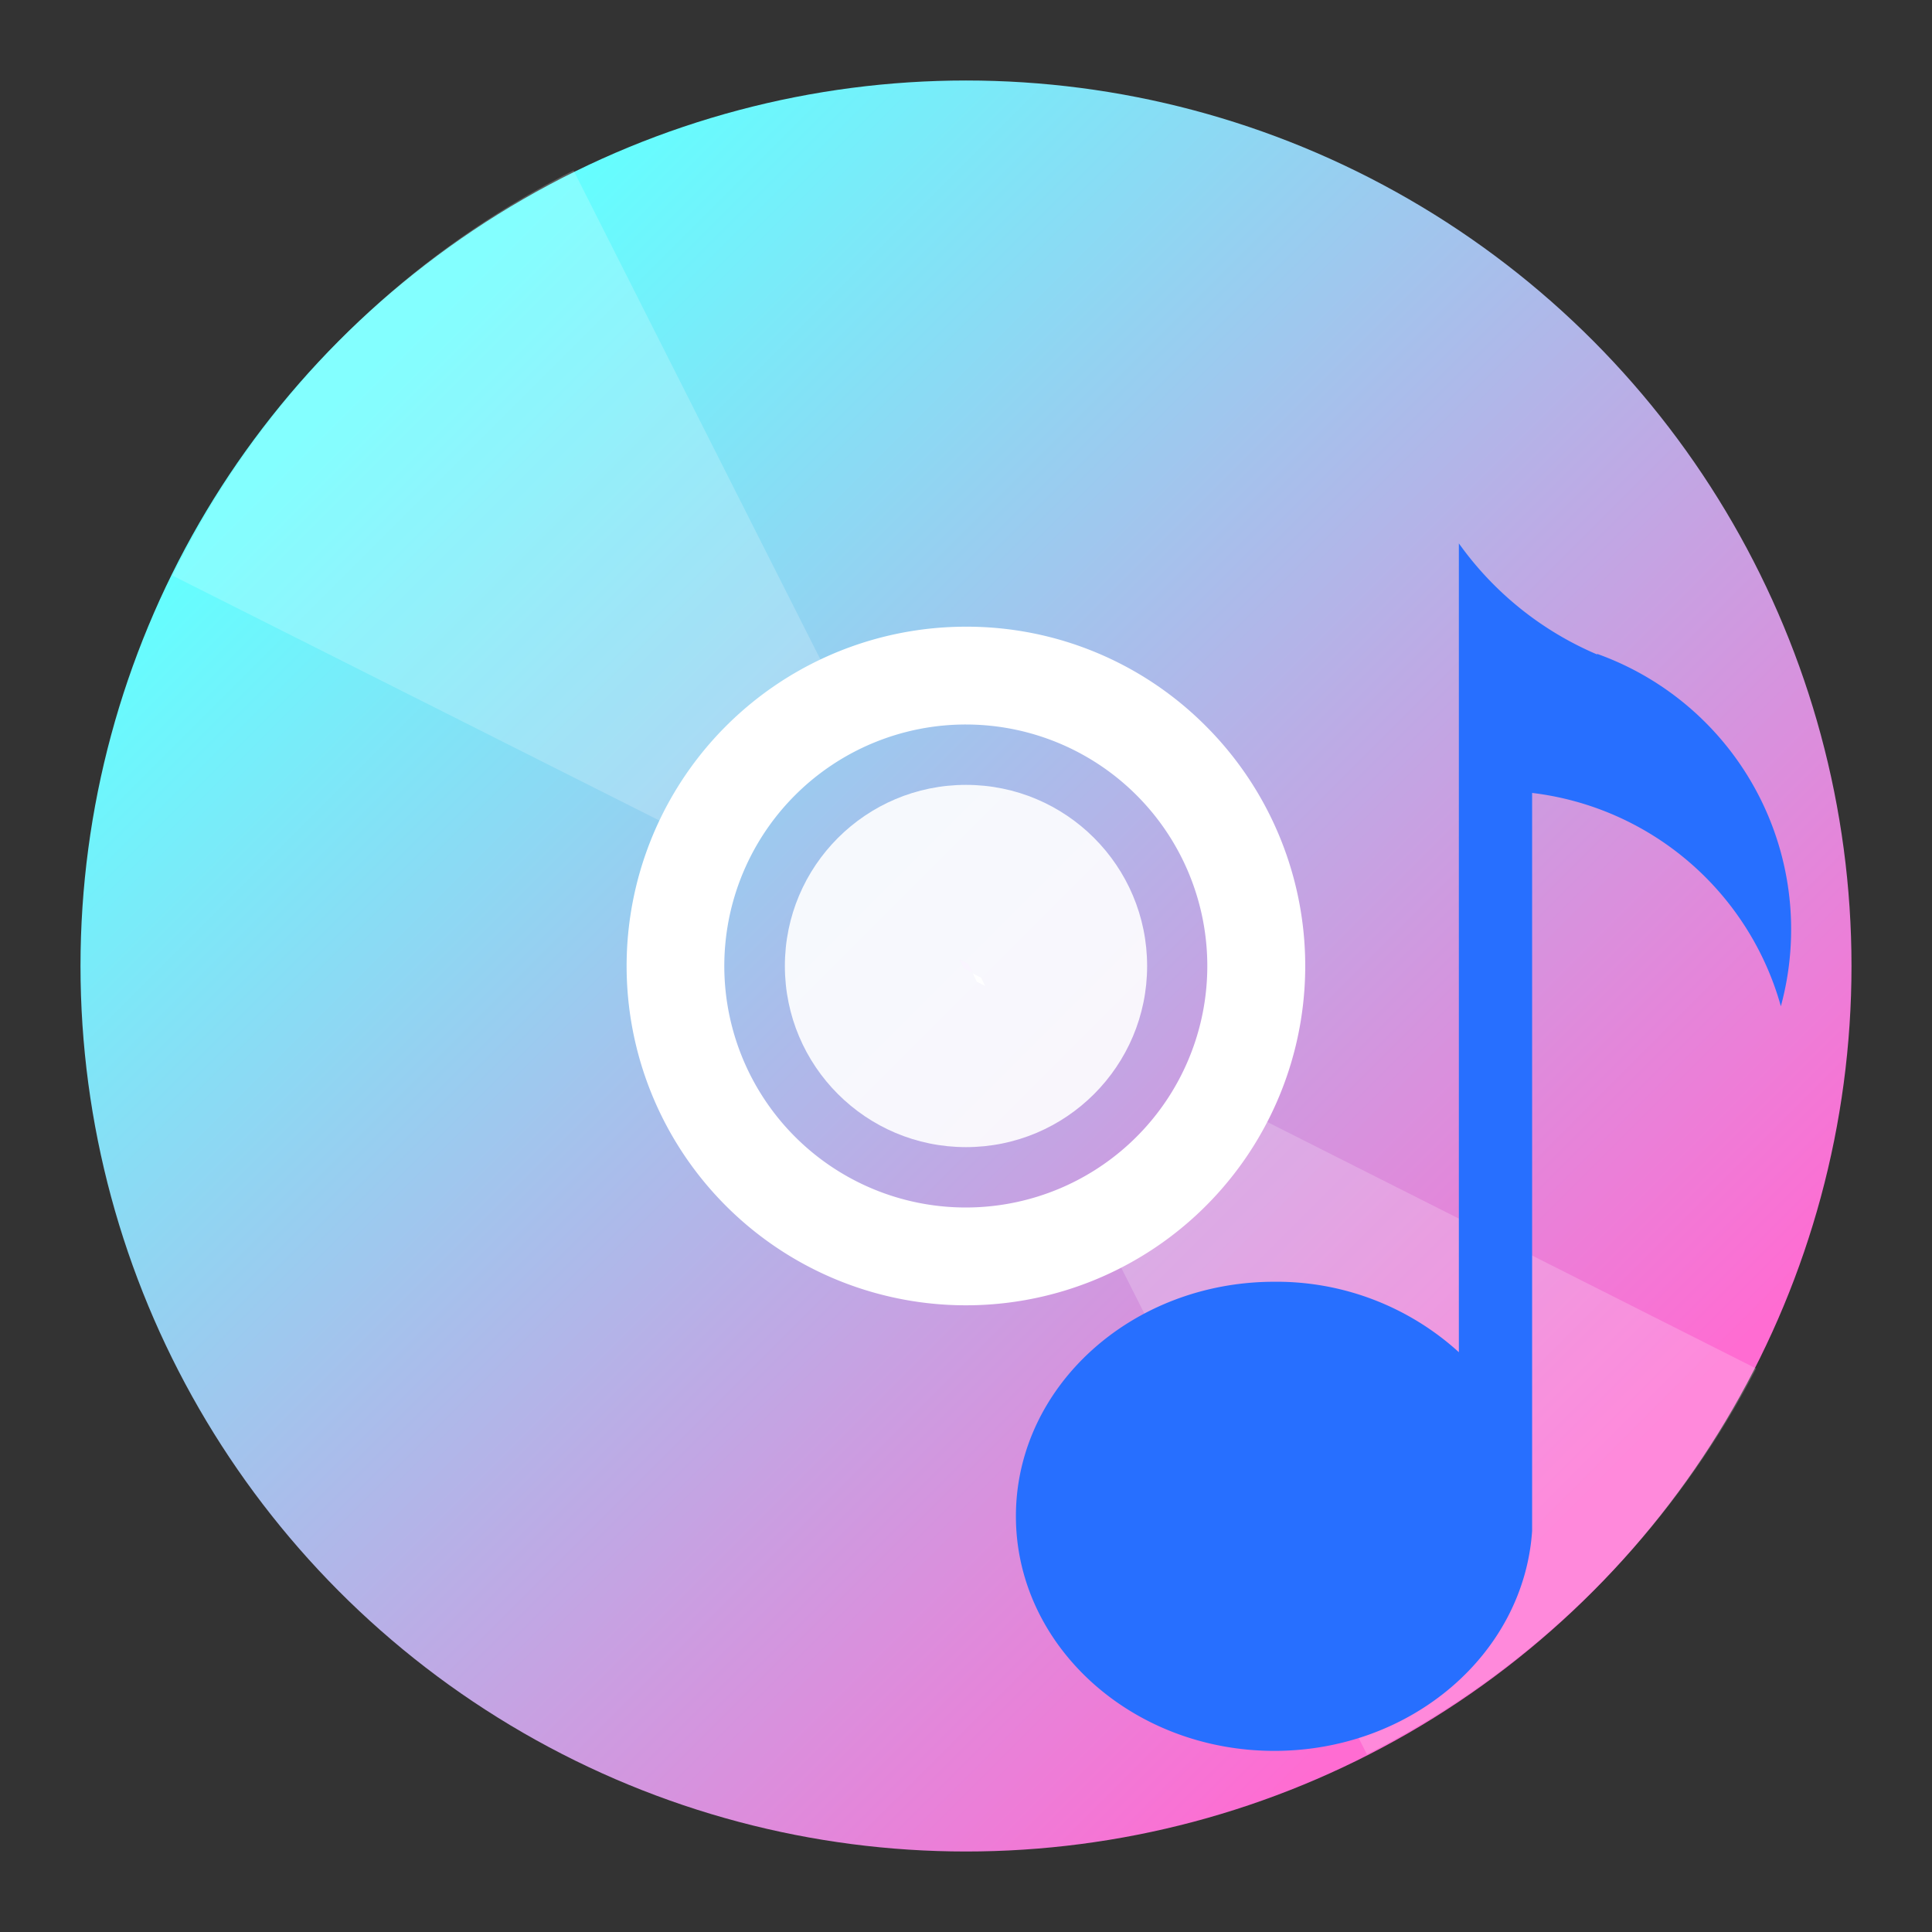 <svg id="光盘-music" xmlns="http://www.w3.org/2000/svg" xmlns:xlink="http://www.w3.org/1999/xlink" viewBox="0 0 96 96"><rect x="0" y="0" width="96" height="96" fill="#333333" stroke="none"/><defs><linearGradient id="未命名的渐变_116" x1="663.14" y1="1372.31" x2="663.14" y2="1289.75" gradientTransform="translate(-1362.62 -424.79) rotate(-45)" gradientUnits="userSpaceOnUse"><stop offset="0" stop-color="#ff6cd2"/><stop offset="1" stop-color="#64ffff"/></linearGradient><linearGradient id="未命名的渐变_91" x1="-3051.92" y1="1823.82" x2="-3052.36" y2="1823.39" gradientTransform="translate(-820.71 3495.67) rotate(135)" gradientUnits="userSpaceOnUse"><stop offset="0" stop-color="#7c4cf2"/><stop offset="1" stop-color="#cd99ff"/></linearGradient><linearGradient id="未命名的渐变_91-2" x1="-2984.88" y1="1890.87" x2="-3052.36" y2="1823.39" xlink:href="#未命名的渐变_91"/><linearGradient id="未命名的渐变_91-3" x1="730.4" y1="1399.03" x2="662.92" y2="1331.55" gradientTransform="translate(-1362.62 -424.79) rotate(-45)" xlink:href="#未命名的渐变_91"/></defs><g id="_96" data-name="96"><circle cx="48" cy="48" r="44" fill="url(#未命名的渐变_116)"/><polygon points="47.95 48.05 48.11 48.11 48.05 47.95 47.89 47.89 47.95 48.05" fill="#e6e6e6"/><polygon points="47.95 48.05 48.11 48.11 48.05 47.95 47.89 47.89 47.95 48.05" fill="#e6e6e6"/><polygon points="47.9 48.1 48.31 48.31 48.1 47.9 47.69 47.69 47.9 48.1" fill="url(#未命名的渐变_91)"/><polygon points="47.9 48.1 48.31 48.31 48.1 47.9 47.69 47.69 47.9 48.1" fill="url(#未命名的渐变_91-2)"/><polygon points="47.9 48.1 48.31 48.31 48.1 47.9 47.69 47.69 47.9 48.1" fill="url(#未命名的渐变_91-3)"/><path d="M48,36a12,12,0,1,1-8.49,3.51A12,12,0,0,1,48,36m0-4.86a16.86,16.86,0,1,0,11.92,4.94A16.76,16.76,0,0,0,48,31.14Z" fill="#fff"/><g opacity="0.2"><path d="M42.61,36.42,28.5,8.47A44.29,44.29,0,0,0,8.57,28.6l27.83,14A12.88,12.88,0,0,1,39,39,13,13,0,0,1,42.61,36.42Z" fill="#fff"/></g><g opacity="0.2"><path d="M59.32,53.91a12.75,12.75,0,0,1-5.45,5.43L67.92,87.17A44.23,44.23,0,0,0,87.26,68Z" fill="#fff"/></g><polygon points="48.54 48.78 48.95 48.99 48.75 48.58 48.34 48.37 48.54 48.78" fill="#fff"/><circle cx="48" cy="48" r="9" fill="#fff" opacity="0.9"/><path d="M79.36,32.52A16.24,16.24,0,0,1,72.49,27V67.19a13.45,13.45,0,0,0-9.17-3.5c-7.09,0-12.84,5.22-12.84,11.65S56.23,87,63.32,87c6.82,0,12.4-4.83,12.81-10.93h0V39.4A14.64,14.64,0,0,1,88.49,50a14.54,14.54,0,0,0-9.13-17.51Z" fill="#276fff"/></g></svg>